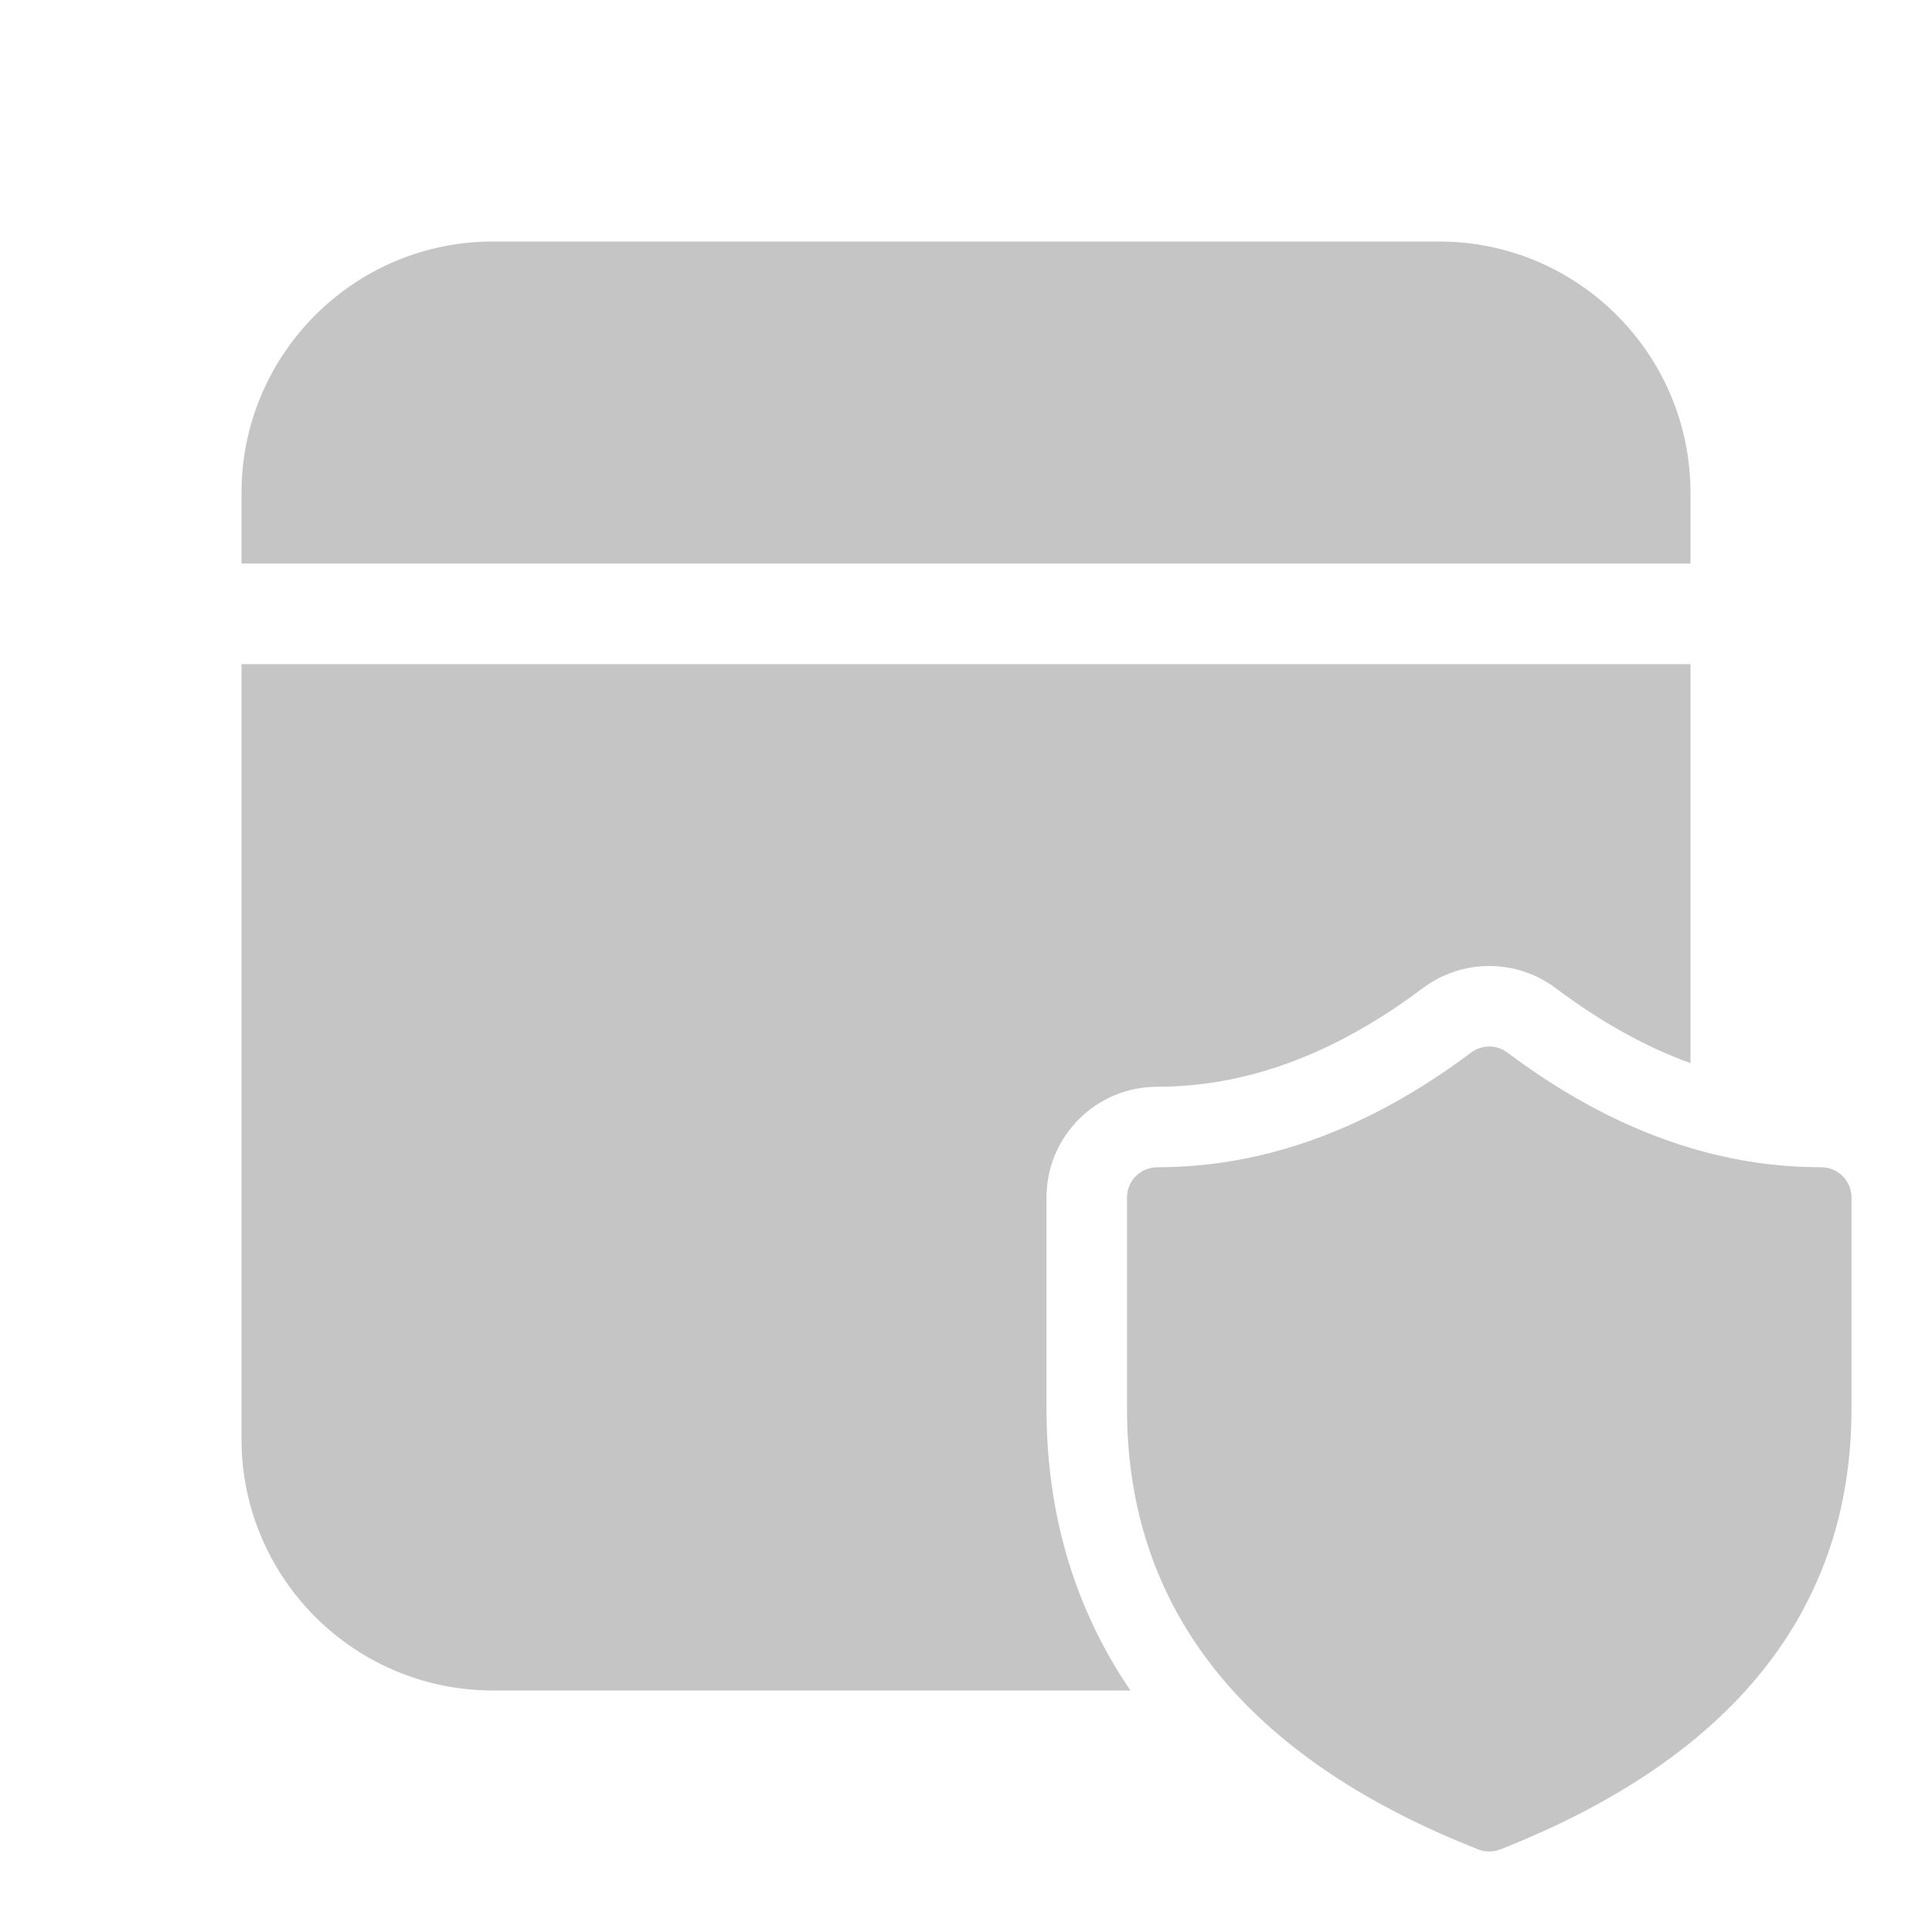 <svg xmlns="http://www.w3.org/2000/svg" width="48" height="48" viewBox="0 0 48 48" fill="#c5c5c5">
<path d="M6 12.25C6 8.798 8.798 6 12.25 6H35.75C39.202 6 42 8.798 42 12.25V14H6V12.25ZM6 16.5V35.75C6 39.202 8.798 42 12.25 42H28.086C26.693 39.959 26 37.602 26 35V29.75C26 28.231 27.231 27 28.75 27C30.905 27 33.088 26.246 35.35 24.55C36.328 23.817 37.672 23.817 38.65 24.55C39.784 25.401 40.899 26.014 42 26.415V16.5H6ZM42 28.521C40.463 28.062 38.947 27.273 37.45 26.15C37.183 25.95 36.817 25.95 36.55 26.15C34.008 28.056 31.413 29 28.75 29C28.336 29 28 29.336 28 29.75V35C28 37.734 28.884 40.071 30.627 42C32.073 43.599 34.11 44.918 36.725 45.948C36.902 46.017 37.098 46.017 37.275 45.948C43.042 43.676 46 40.001 46 35V29.75C46 29.336 45.664 29 45.25 29C44.155 29 43.072 28.841 42 28.521Z" fill="#c5c5c5"/>
</svg>